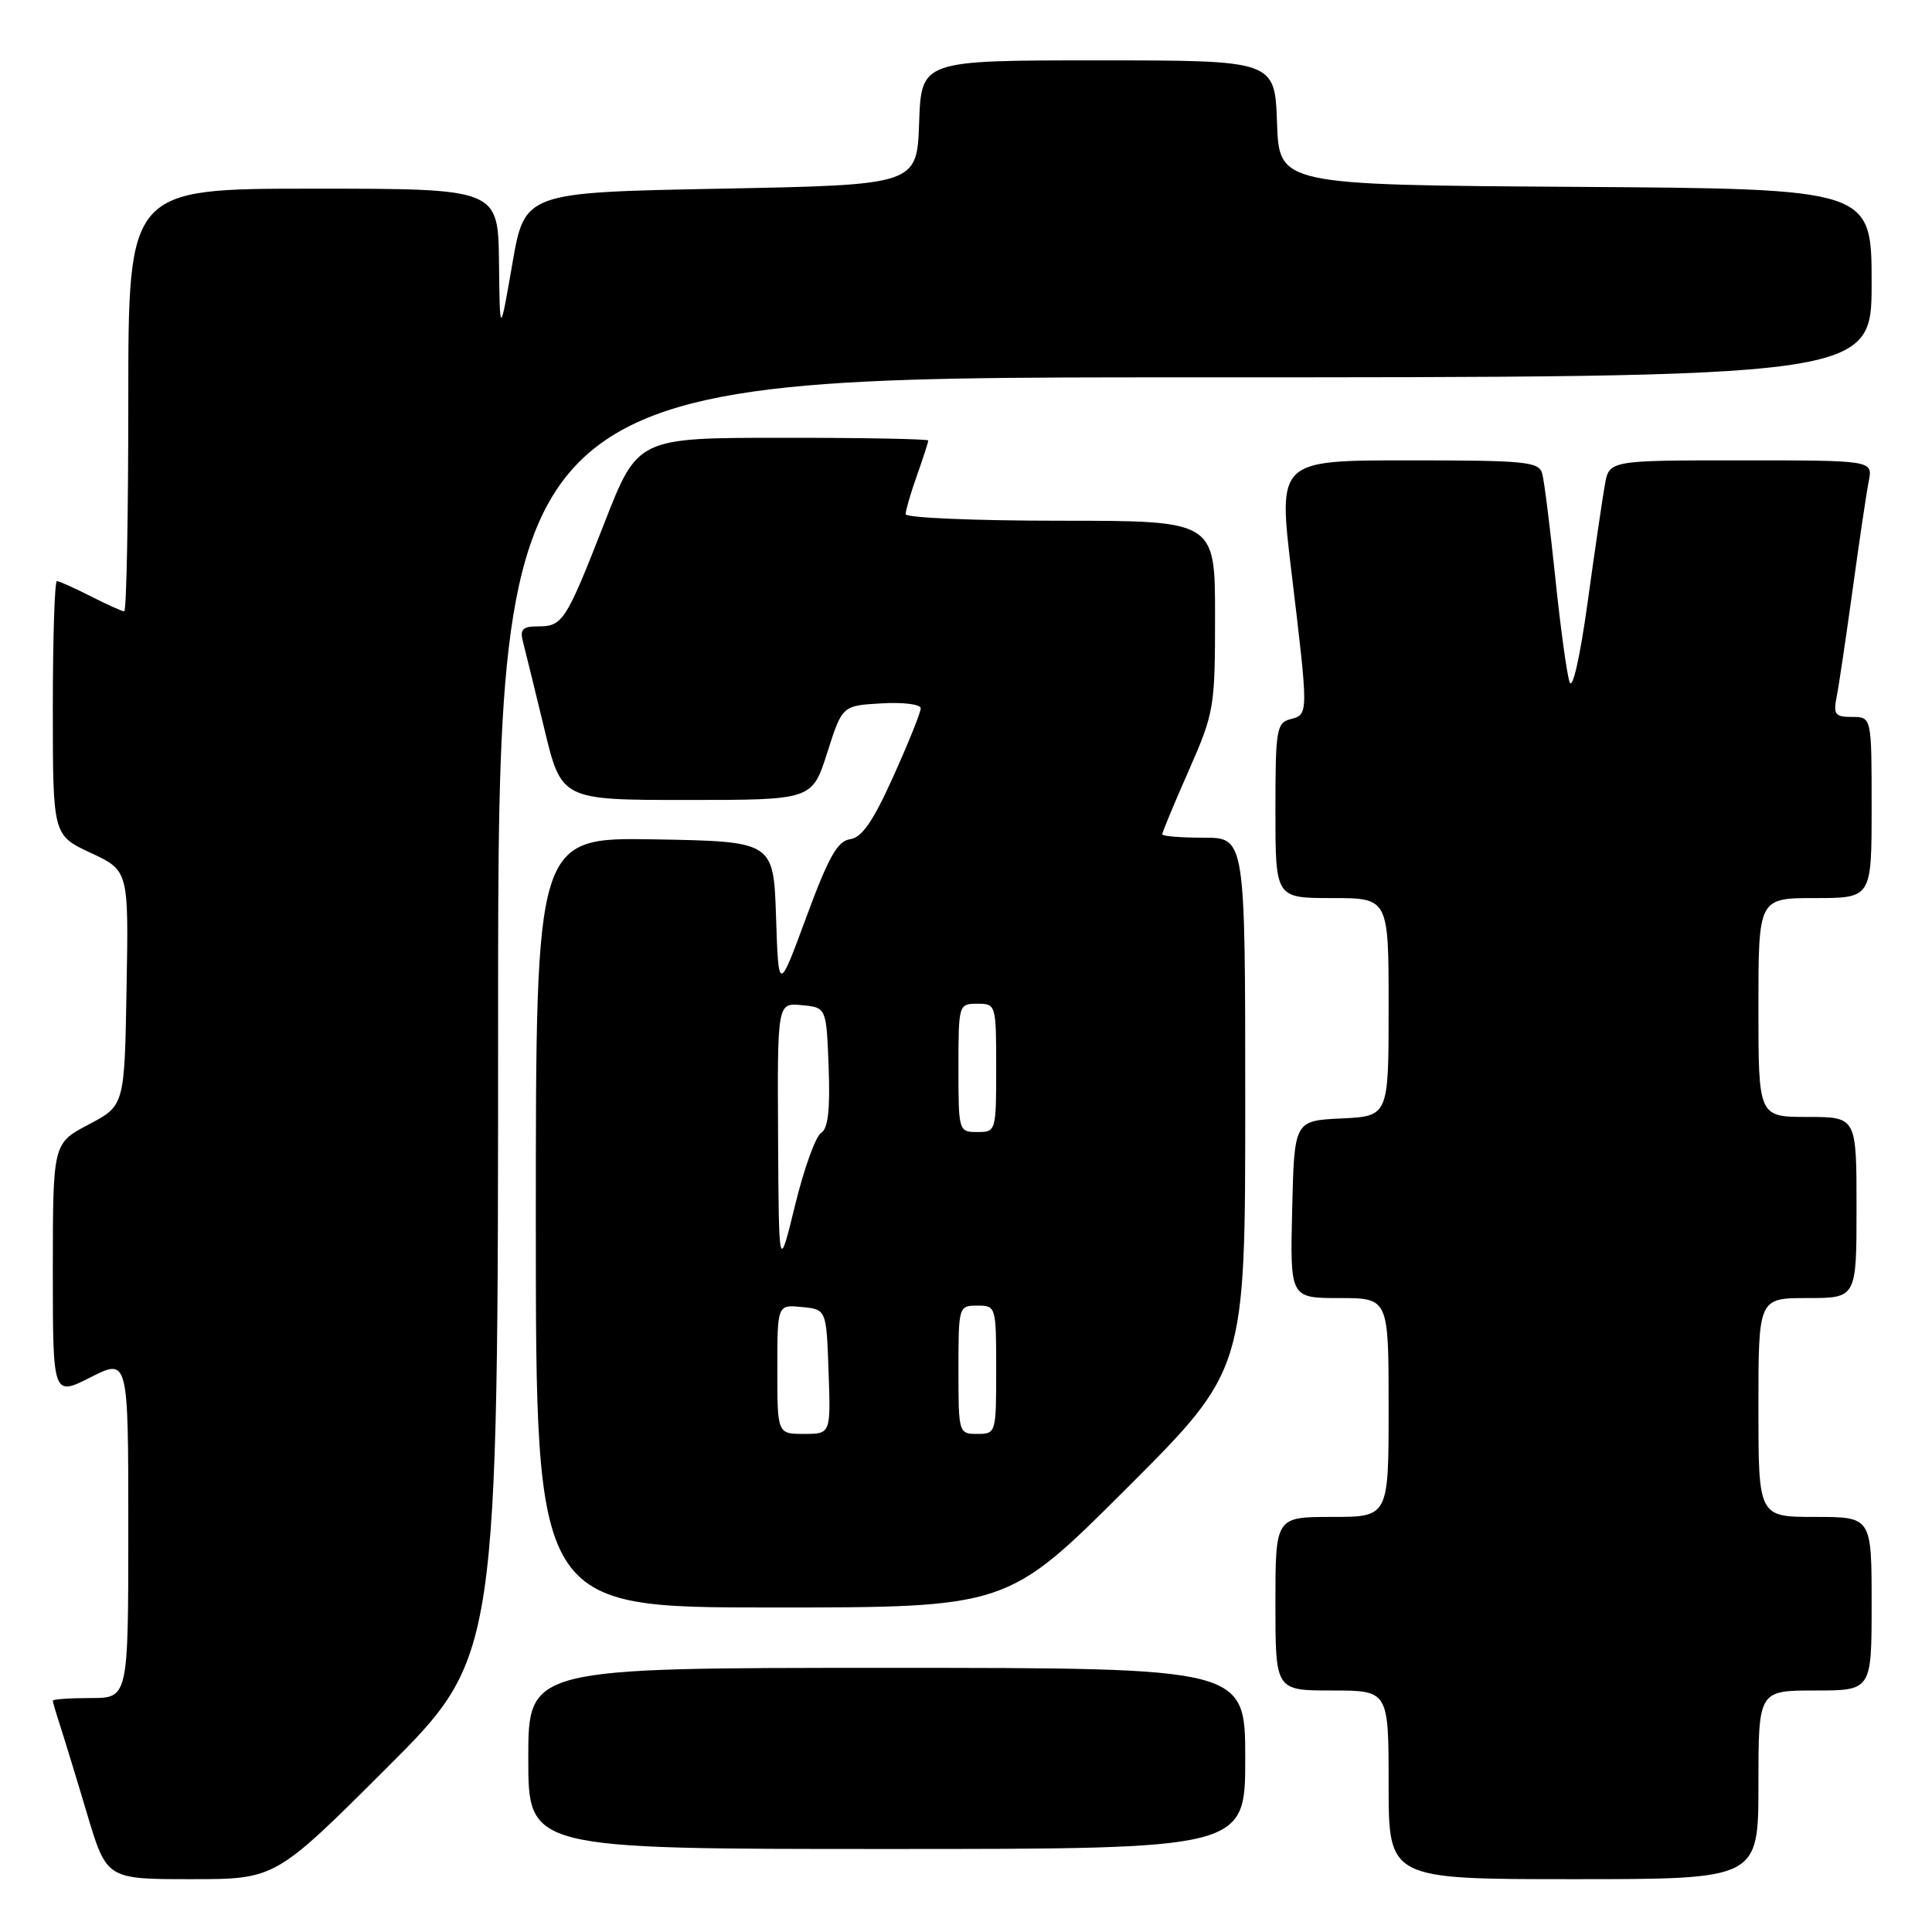 <?xml version="1.0" encoding="UTF-8" standalone="no"?>
<!DOCTYPE svg PUBLIC "-//W3C//DTD SVG 1.1//EN" "http://www.w3.org/Graphics/SVG/1.1/DTD/svg11.dtd" >
<svg xmlns="http://www.w3.org/2000/svg" xmlns:xlink="http://www.w3.org/1999/xlink" version="1.1" viewBox="0 0 256 256">
 <g >
 <path fill="currentColor"
d=" M 51.24 234.26 C 66.00 219.53 66.00 219.53 66.00 134.76 C 66.00 50.00 66.00 50.00 157.00 50.00 C 248.00 50.00 248.00 50.00 248.00 37.51 C 248.00 25.02 248.00 25.02 208.75 24.76 C 169.50 24.50 169.50 24.50 169.21 16.25 C 168.92 8.00 168.92 8.00 145.50 8.00 C 122.08 8.00 122.08 8.00 121.79 16.25 C 121.50 24.50 121.50 24.50 95.51 25.00 C 69.52 25.50 69.52 25.50 67.88 35.00 C 66.23 44.50 66.23 44.50 66.12 34.75 C 66.00 25.00 66.00 25.00 41.50 25.00 C 17.00 25.00 17.00 25.00 17.00 53.00 C 17.00 68.40 16.76 81.00 16.46 81.00 C 16.16 81.00 14.16 80.10 12.00 79.00 C 9.84 77.90 7.84 77.00 7.54 77.00 C 7.24 77.00 7.00 84.57 7.00 93.83 C 7.00 110.66 7.00 110.66 12.02 113.01 C 17.05 115.36 17.05 115.36 16.77 130.93 C 16.50 146.50 16.50 146.50 11.75 149.00 C 7.01 151.50 7.01 151.50 7.00 168.27 C 7.00 185.03 7.00 185.03 12.00 182.50 C 17.00 179.97 17.00 179.97 17.00 202.48 C 17.00 225.00 17.00 225.00 12.00 225.00 C 9.25 225.00 7.00 225.16 7.00 225.35 C 7.00 225.54 7.43 227.01 7.95 228.60 C 8.47 230.20 10.08 235.44 11.51 240.25 C 14.12 249.00 14.12 249.00 25.30 249.00 C 36.48 249.00 36.48 249.00 51.24 234.26 Z  M 233.00 236.50 C 233.00 224.00 233.00 224.00 240.50 224.00 C 248.00 224.00 248.00 224.00 248.00 212.50 C 248.00 201.00 248.00 201.00 240.50 201.00 C 233.00 201.00 233.00 201.00 233.00 186.50 C 233.00 172.00 233.00 172.00 239.50 172.00 C 246.00 172.00 246.00 172.00 246.00 160.00 C 246.00 148.00 246.00 148.00 239.50 148.00 C 233.00 148.00 233.00 148.00 233.00 133.50 C 233.00 119.00 233.00 119.00 240.50 119.00 C 248.00 119.00 248.00 119.00 248.00 107.00 C 248.00 95.00 248.00 95.00 245.42 95.00 C 243.14 95.00 242.90 94.68 243.38 92.25 C 243.68 90.74 244.63 84.33 245.50 78.00 C 246.37 71.67 247.32 65.26 247.62 63.75 C 248.16 61.00 248.16 61.00 230.69 61.00 C 213.22 61.00 213.22 61.00 212.65 64.25 C 212.33 66.04 211.30 73.07 210.36 79.88 C 209.36 87.09 208.37 91.48 207.98 90.38 C 207.62 89.35 206.76 83.10 206.08 76.50 C 205.39 69.90 204.62 63.71 204.35 62.75 C 203.91 61.17 202.19 61.00 186.61 61.00 C 169.35 61.00 169.35 61.00 171.12 75.75 C 173.40 94.77 173.40 94.66 171.00 95.29 C 169.15 95.77 169.00 96.65 169.00 107.41 C 169.00 119.00 169.00 119.00 176.50 119.00 C 184.00 119.00 184.00 119.00 184.00 133.45 C 184.00 147.90 184.00 147.90 177.75 148.20 C 171.50 148.50 171.50 148.50 171.22 160.25 C 170.94 172.00 170.94 172.00 177.47 172.00 C 184.00 172.00 184.00 172.00 184.00 186.50 C 184.00 201.00 184.00 201.00 176.50 201.00 C 169.00 201.00 169.00 201.00 169.00 212.50 C 169.00 224.00 169.00 224.00 176.50 224.00 C 184.00 224.00 184.00 224.00 184.00 236.50 C 184.00 249.00 184.00 249.00 208.50 249.00 C 233.00 249.00 233.00 249.00 233.00 236.50 Z  M 165.00 233.00 C 165.00 221.00 165.00 221.00 117.50 221.00 C 70.00 221.00 70.00 221.00 70.00 233.00 C 70.00 245.00 70.00 245.00 117.50 245.00 C 165.00 245.00 165.00 245.00 165.00 233.00 Z  M 149.24 197.26 C 165.00 181.52 165.00 181.52 165.00 146.26 C 165.00 111.00 165.00 111.00 159.50 111.00 C 156.47 111.00 154.00 110.80 154.00 110.55 C 154.00 110.30 155.57 106.51 157.50 102.14 C 160.89 94.42 161.00 93.79 161.00 81.59 C 161.00 69.00 161.00 69.00 140.50 69.00 C 129.22 69.00 120.00 68.61 120.00 68.13 C 120.00 67.64 120.67 65.34 121.50 63.00 C 122.33 60.66 123.00 58.58 123.00 58.37 C 123.00 58.17 114.34 58.00 103.75 58.01 C 84.50 58.01 84.50 58.01 80.10 69.26 C 74.98 82.36 74.57 83.00 71.26 83.00 C 69.25 83.00 68.87 83.39 69.29 85.01 C 69.58 86.12 70.85 91.29 72.11 96.51 C 74.39 106.00 74.39 106.00 91.00 106.00 C 107.61 106.00 107.61 106.00 109.61 99.75 C 111.60 93.50 111.60 93.50 116.80 93.20 C 119.69 93.03 122.00 93.32 122.00 93.86 C 122.00 94.40 120.37 98.45 118.38 102.86 C 115.70 108.82 114.22 110.97 112.65 111.20 C 110.97 111.44 109.79 113.54 106.85 121.50 C 103.16 131.50 103.16 131.50 102.83 121.50 C 102.50 111.50 102.50 111.50 86.75 111.22 C 71.00 110.95 71.00 110.95 71.00 161.97 C 71.00 213.00 71.00 213.00 102.24 213.00 C 133.48 213.00 133.48 213.00 149.24 197.26 Z  M 103.00 181.44 C 103.00 172.87 103.00 172.87 106.25 173.19 C 109.50 173.50 109.50 173.50 109.79 181.75 C 110.08 190.00 110.08 190.00 106.54 190.00 C 103.00 190.00 103.00 190.00 103.00 181.44 Z  M 127.00 181.50 C 127.00 173.10 127.03 173.00 129.50 173.00 C 131.97 173.00 132.00 173.10 132.00 181.50 C 132.00 189.90 131.97 190.00 129.50 190.00 C 127.03 190.00 127.00 189.90 127.00 181.50 Z  M 103.10 150.69 C 103.00 132.87 103.00 132.87 106.25 133.19 C 109.50 133.50 109.50 133.50 109.80 141.41 C 110.01 147.08 109.72 149.55 108.80 150.12 C 108.08 150.55 106.53 154.87 105.35 159.70 C 103.20 168.50 103.20 168.50 103.10 150.69 Z  M 127.00 141.50 C 127.00 133.10 127.03 133.00 129.50 133.00 C 131.97 133.00 132.00 133.10 132.00 141.50 C 132.00 149.90 131.97 150.00 129.50 150.00 C 127.03 150.00 127.00 149.90 127.00 141.50 Z "/>
</g>
</svg>